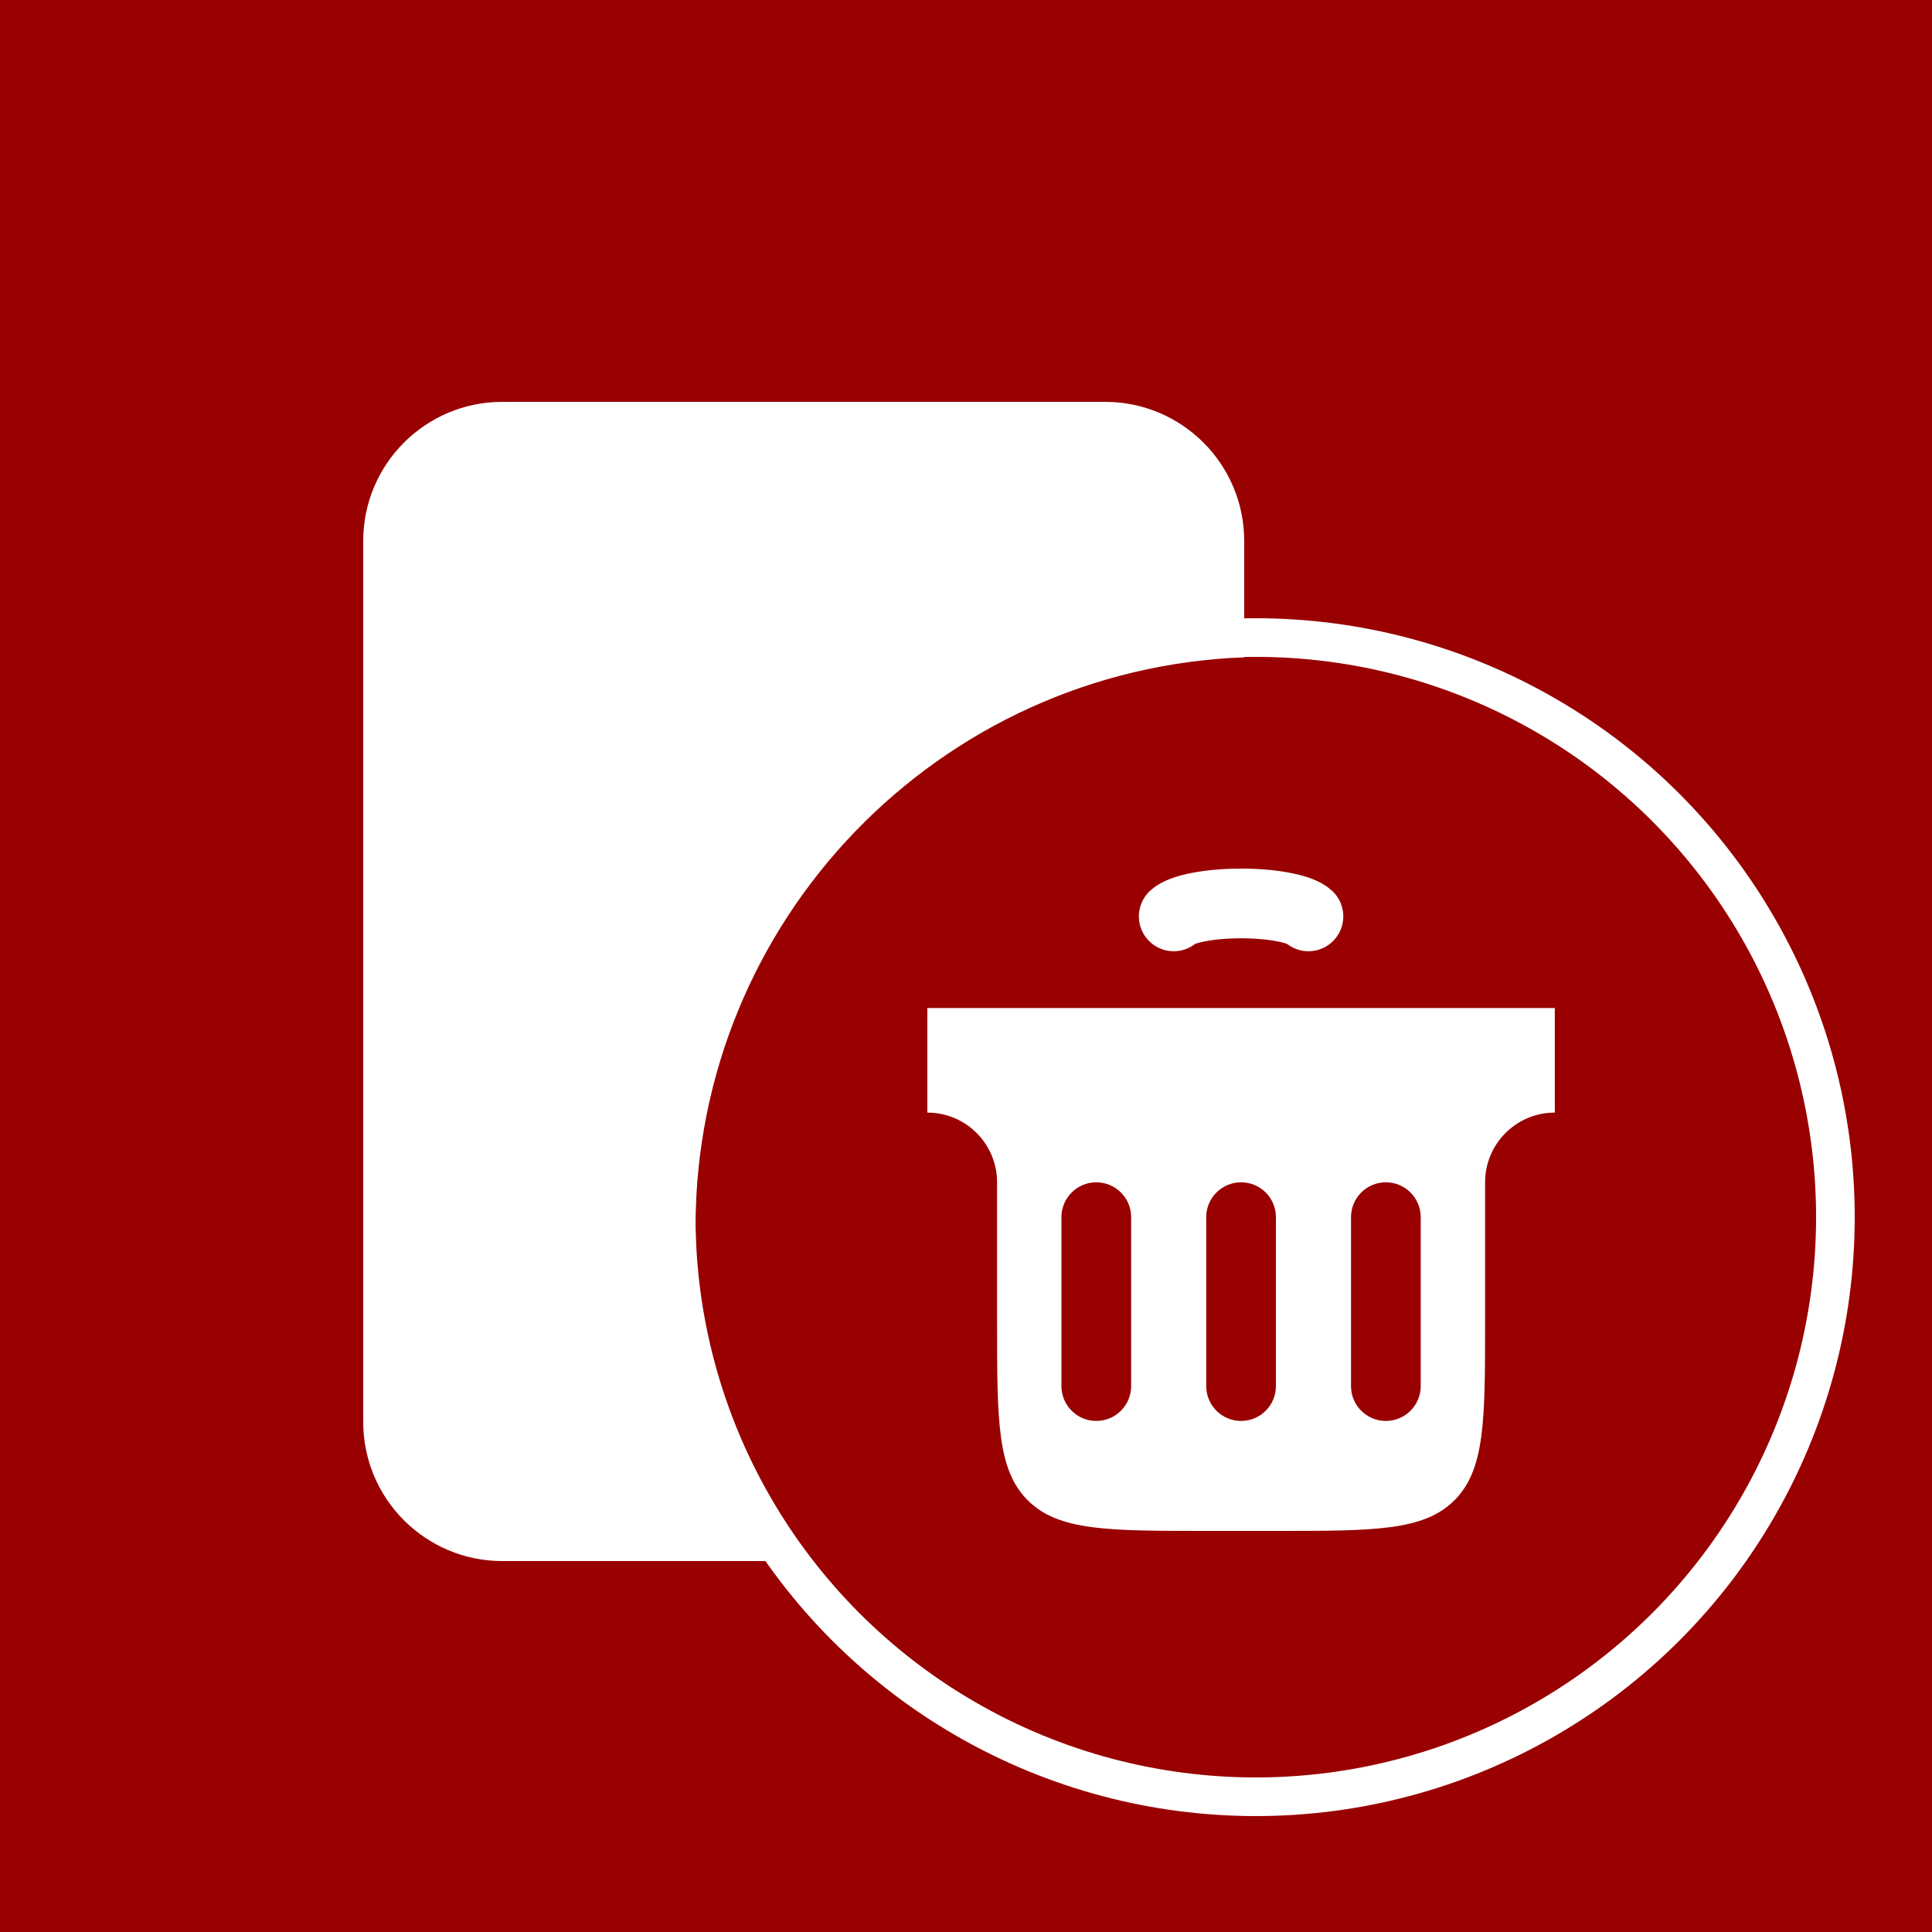 <svg width="50" height="50" viewBox="0 0 50 50" fill="none" xmlns="http://www.w3.org/2000/svg">
<rect width="50" height="50" fill="#990000"/>
<path fill-rule="evenodd" clip-rule="evenodd" d="M13 10.4C11.012 10.4 9.4 12.012 9.4 14V36.8C9.4 38.788 11.012 40.4 13 40.4H20.79C19.035 37.971 18 34.987 18 31.762C18 23.797 24.308 17.306 32.2 17.011V14C32.2 12.012 30.588 10.4 28.6 10.4H13Z" fill="white"/>
<circle cx="32.5" cy="31.5" r="15" stroke="white"/>
<path fill-rule="evenodd" clip-rule="evenodd" d="M40.238 26.088H24V28.794C24.997 28.794 25.804 29.602 25.804 30.599V34.207C25.804 36.758 25.804 38.034 26.597 38.827C27.39 39.62 28.665 39.62 31.217 39.62H33.021C35.573 39.62 36.849 39.62 37.641 38.827C38.434 38.034 38.434 36.758 38.434 34.207V30.599C38.434 29.602 39.242 28.794 40.238 28.794V26.088ZM29.274 31.5C29.274 31.002 28.87 30.598 28.372 30.598C27.873 30.598 27.47 31.002 27.47 31.5V35.872C27.47 36.37 27.873 36.774 28.372 36.774C28.87 36.774 29.274 36.37 29.274 35.872V31.5ZM33.021 31.5C33.021 31.002 32.617 30.598 32.119 30.598C31.621 30.598 31.217 31.002 31.217 31.5V35.872C31.217 36.37 31.621 36.774 32.119 36.774C32.617 36.774 33.021 36.37 33.021 35.872V31.5ZM36.768 31.5C36.768 31.002 36.364 30.598 35.866 30.598C35.368 30.598 34.964 31.002 34.964 31.5V35.872C34.964 36.37 35.368 36.774 35.866 36.774C36.364 36.774 36.768 36.37 36.768 35.872V31.5Z" fill="white"/>
<path d="M30.376 23.716C30.479 23.62 30.706 23.535 31.021 23.475C31.336 23.414 31.722 23.381 32.119 23.381C32.516 23.381 32.902 23.414 33.217 23.475C33.532 23.535 33.759 23.62 33.862 23.716" stroke="white" stroke-width="1.804" stroke-linecap="round"/>
</svg>
